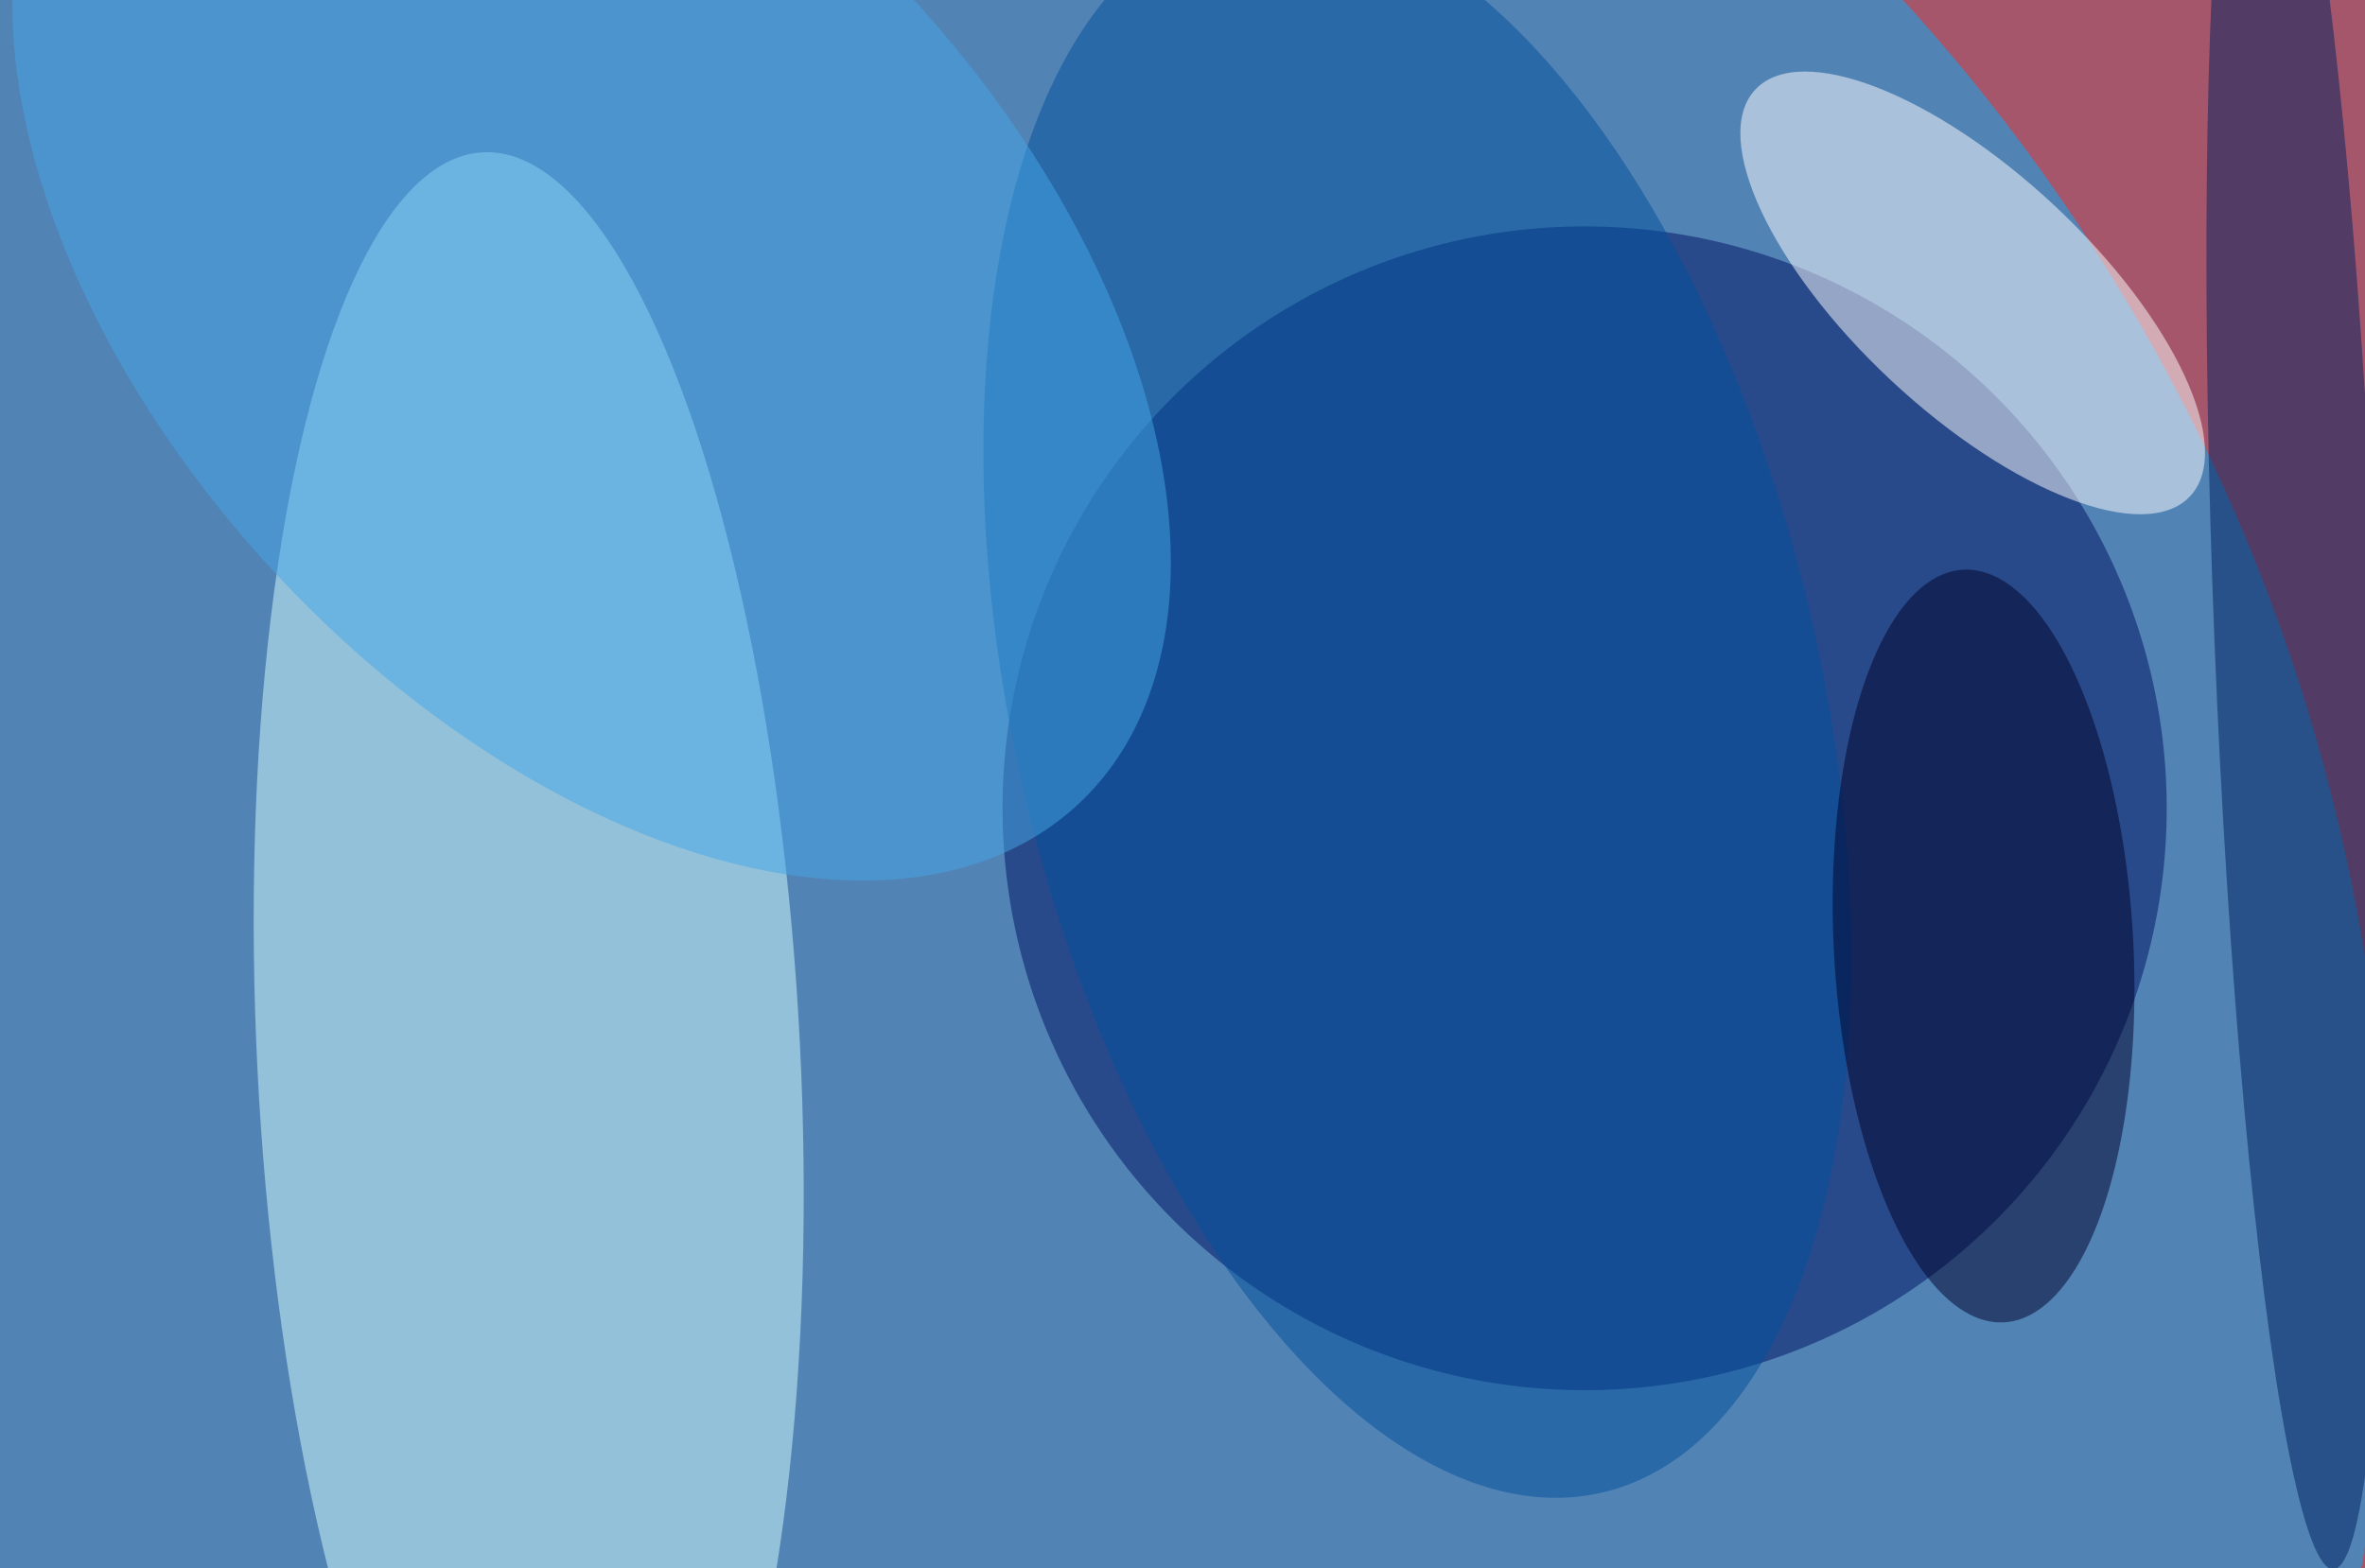 <svg xmlns="http://www.w3.org/2000/svg" width="300" height="199"><rect width="100%" height="100%" fill="#808080" stroke="none"/><g filter="blur(12px)"><rect width="200%" height="200%" x="-50%" y="-50%" fill="#a5566b"/><rect width="100%" height="100%" fill="#a5566b"/><g fill-opacity=".5" transform="translate(.6 .6)scale(1.172)"><circle cx="57" cy="135" r="201" fill="#00b1ff"/><circle cx="171" cy="87" r="63" fill="#001361"/><circle r="1" fill="#d5ffff" transform="rotate(-92.9 82.5 30)scale(98.061 29.388)"/><circle r="1" fill="#fff" transform="matrix(-23.53 -22.013 8.849 -9.458 213 31.2)"/><circle r="1" fill="#00519d" transform="matrix(20.05 85.368 -42.485 9.978 152.9 75.7)"/><circle r="1" fill="#00012a" transform="rotate(86.9 53.3 164)scale(40.804 16.205)"/><circle r="1" fill="#44a7e7" transform="rotate(-133.1 38.3 1.3)scale(77.171 46.446)"/><circle r="1" fill="#01215f" transform="matrix(8.822 -.354 4.04 100.578 248 68.8)"/></g></g></svg>